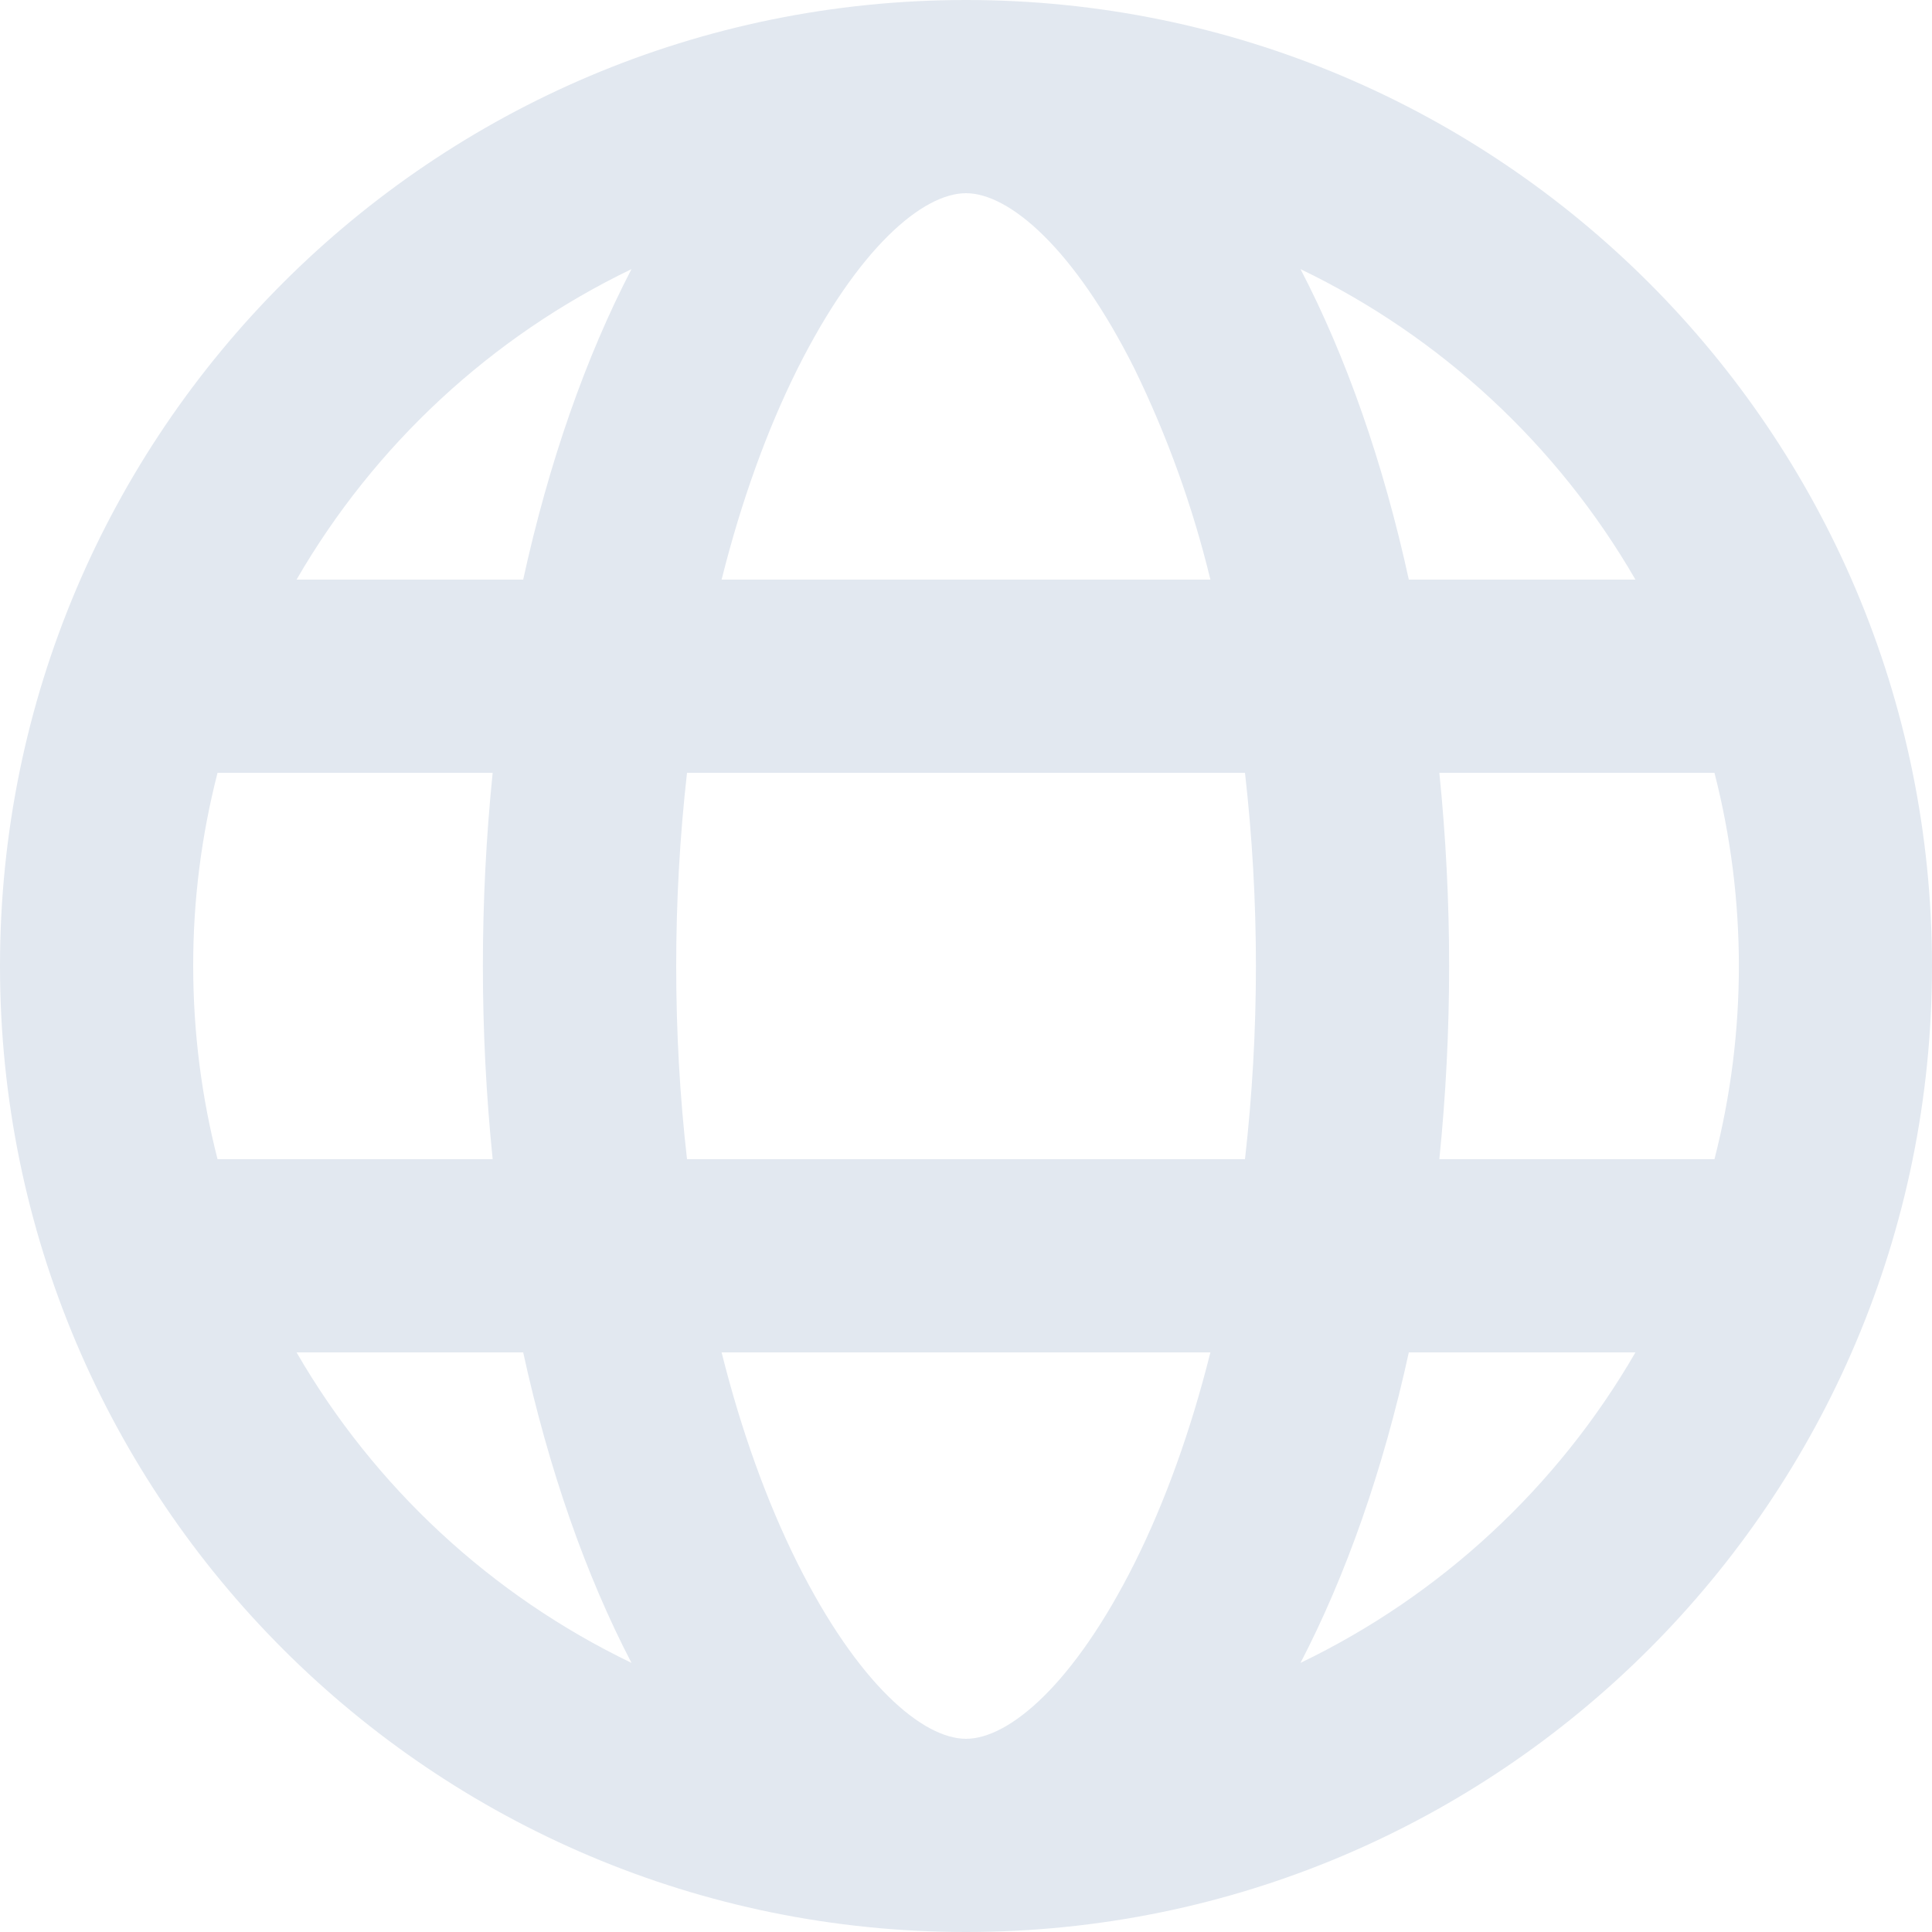 <svg width="20" height="20" viewBox="0 0 20 20" fill="none" xmlns="http://www.w3.org/2000/svg">
<path d="M2.252 8C2.084 8.653 1.999 9.325 2 10C2 10.69 2.088 11.36 2.252 12H5.1C4.965 10.67 4.965 9.33 5.1 8H2.252ZM3.07 6H5.416C5.682 4.783 6.066 3.693 6.537 2.786C5.085 3.485 3.877 4.605 3.07 6ZM17.748 8H14.9C15.035 9.33 15.035 10.67 14.9 12H17.748C18.085 10.688 18.085 9.312 17.748 8ZM16.93 6C16.123 4.605 14.915 3.485 13.463 2.786C13.935 3.693 14.318 4.783 14.584 6H16.93ZM7.112 8C7.037 8.664 7 9.332 7 10C7 10.685 7.038 11.355 7.112 12H12.888C13.039 10.671 13.039 9.329 12.888 8H7.112ZM7.47 6H12.53C12.348 5.248 12.085 4.518 11.747 3.823C11.119 2.568 10.447 2 10 2C9.552 2 8.881 2.568 8.253 3.823C7.938 4.455 7.673 5.19 7.47 6ZM3.07 14C3.877 15.395 5.085 16.515 6.537 17.214C6.065 16.307 5.682 15.217 5.416 14H3.07ZM16.93 14H14.584C14.318 15.217 13.934 16.307 13.463 17.214C14.915 16.515 16.123 15.395 16.93 14ZM7.47 14C7.673 14.81 7.938 15.545 8.253 16.177C8.881 17.432 9.553 18 10 18C10.448 18 11.119 17.432 11.747 16.177C12.062 15.545 12.327 14.81 12.53 14H7.47ZM10 20C4.477 20 0 15.523 0 10C0 4.477 4.477 0 10 0C15.523 0 20 4.477 20 10C20 15.523 15.523 20 10 20Z" fill="#E2E8F0"/>
</svg>
